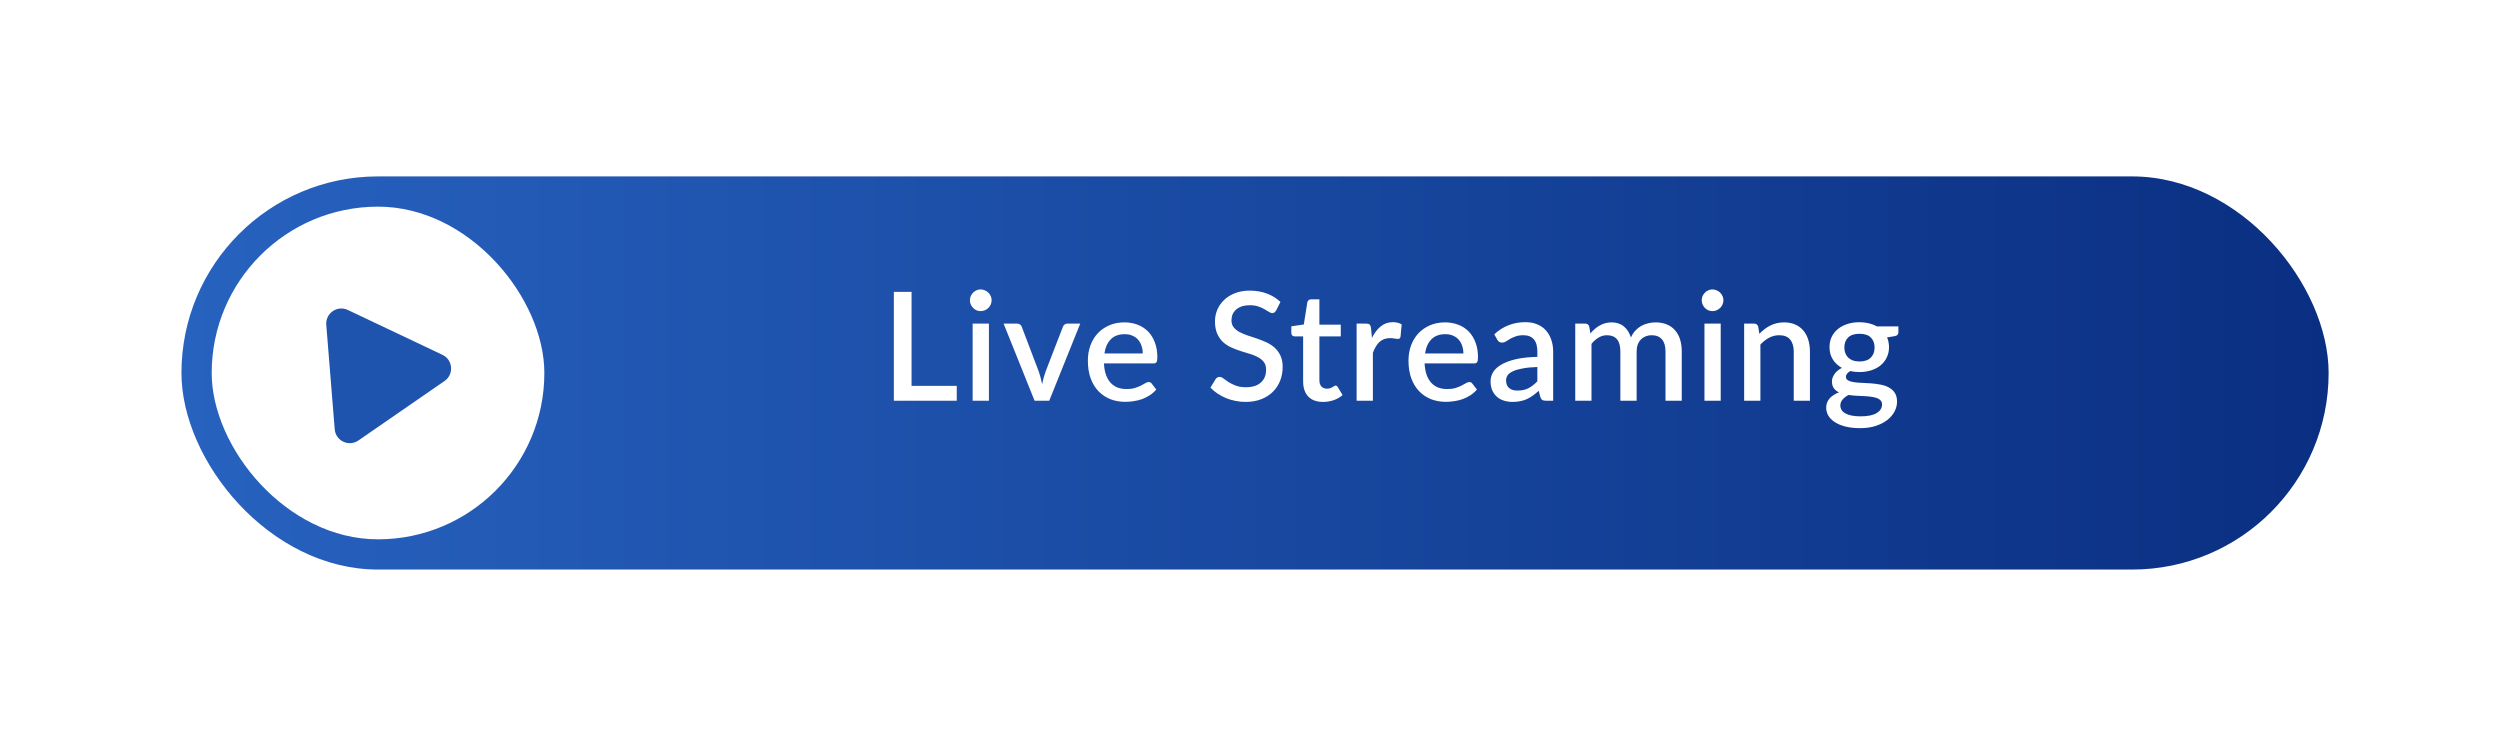 <svg width="124" height="37" viewBox="0 0 124 37" fill="none" xmlns="http://www.w3.org/2000/svg">
<g filter="url(#filter0_d_390_2066)">
<rect x="9" y="8" width="106.5" height="19.5" rx="9.75" fill="url(#paint0_linear_390_2066)"/>
<path d="M47.455 18.39V19.125H44.335V13.725H45.213V18.39H47.455ZM49.05 15.3V19.125H48.243V15.3H49.05ZM49.185 14.145C49.185 14.217 49.17 14.286 49.14 14.351C49.112 14.416 49.074 14.474 49.023 14.524C48.974 14.571 48.915 14.61 48.847 14.64C48.782 14.668 48.712 14.681 48.637 14.681C48.565 14.681 48.496 14.668 48.431 14.64C48.368 14.61 48.313 14.571 48.266 14.524C48.218 14.474 48.18 14.416 48.15 14.351C48.122 14.286 48.108 14.217 48.108 14.145C48.108 14.07 48.122 14 48.15 13.935C48.18 13.87 48.218 13.814 48.266 13.766C48.313 13.716 48.368 13.678 48.431 13.65C48.496 13.62 48.565 13.605 48.637 13.605C48.712 13.605 48.782 13.62 48.847 13.65C48.915 13.678 48.974 13.716 49.023 13.766C49.074 13.814 49.112 13.87 49.14 13.935C49.17 14 49.185 14.07 49.185 14.145ZM53.58 15.3L52.043 19.125H51.315L49.778 15.3H50.441C50.504 15.3 50.555 15.316 50.595 15.349C50.638 15.379 50.665 15.415 50.678 15.457L51.525 17.685C51.56 17.79 51.592 17.894 51.619 17.996C51.647 18.099 51.67 18.203 51.69 18.308C51.71 18.203 51.734 18.1 51.761 18C51.791 17.898 51.824 17.793 51.859 17.685L52.721 15.457C52.736 15.412 52.764 15.375 52.804 15.345C52.844 15.315 52.893 15.3 52.95 15.3H53.58ZM56.68 16.781C56.68 16.646 56.66 16.521 56.62 16.406C56.583 16.289 56.526 16.188 56.451 16.102C56.376 16.015 56.283 15.947 56.17 15.9C56.06 15.85 55.933 15.825 55.788 15.825C55.495 15.825 55.265 15.909 55.098 16.076C54.93 16.244 54.824 16.479 54.779 16.781H56.68ZM54.756 17.276C54.766 17.494 54.8 17.683 54.858 17.843C54.915 18 54.991 18.131 55.086 18.236C55.184 18.341 55.299 18.42 55.431 18.473C55.566 18.523 55.716 18.547 55.881 18.547C56.039 18.547 56.175 18.53 56.29 18.495C56.405 18.457 56.505 18.418 56.59 18.375C56.675 18.33 56.748 18.29 56.808 18.255C56.868 18.218 56.923 18.199 56.973 18.199C57.038 18.199 57.088 18.224 57.123 18.274L57.351 18.57C57.256 18.683 57.149 18.777 57.029 18.855C56.909 18.933 56.781 18.996 56.646 19.046C56.511 19.094 56.373 19.128 56.23 19.148C56.088 19.17 55.949 19.181 55.814 19.181C55.549 19.181 55.303 19.137 55.075 19.05C54.85 18.96 54.654 18.829 54.486 18.656C54.321 18.484 54.191 18.27 54.096 18.015C54.004 17.76 53.958 17.466 53.958 17.134C53.958 16.869 53.999 16.621 54.081 16.391C54.166 16.161 54.286 15.961 54.441 15.791C54.599 15.621 54.789 15.488 55.011 15.39C55.236 15.29 55.49 15.24 55.773 15.24C56.008 15.24 56.225 15.279 56.425 15.356C56.625 15.431 56.798 15.543 56.943 15.69C57.088 15.838 57.2 16.019 57.28 16.234C57.363 16.446 57.404 16.689 57.404 16.961C57.404 17.086 57.39 17.17 57.363 17.212C57.335 17.255 57.285 17.276 57.213 17.276H54.756ZM63.297 14.648C63.27 14.693 63.241 14.726 63.211 14.749C63.181 14.769 63.143 14.779 63.098 14.779C63.051 14.779 62.997 14.759 62.937 14.719C62.88 14.679 62.807 14.635 62.72 14.588C62.635 14.537 62.533 14.492 62.416 14.453C62.298 14.41 62.158 14.389 61.996 14.389C61.846 14.389 61.713 14.408 61.598 14.445C61.486 14.482 61.391 14.535 61.313 14.602C61.236 14.67 61.177 14.75 61.137 14.842C61.1 14.932 61.081 15.031 61.081 15.139C61.081 15.276 61.117 15.391 61.19 15.484C61.262 15.574 61.357 15.651 61.475 15.716C61.595 15.781 61.731 15.839 61.883 15.889C62.036 15.936 62.191 15.988 62.348 16.043C62.508 16.098 62.665 16.16 62.817 16.23C62.97 16.3 63.105 16.389 63.222 16.496C63.342 16.604 63.438 16.735 63.511 16.89C63.583 17.045 63.62 17.234 63.62 17.456C63.62 17.696 63.578 17.921 63.496 18.131C63.413 18.341 63.293 18.525 63.136 18.683C62.981 18.837 62.788 18.96 62.558 19.05C62.331 19.14 62.071 19.185 61.778 19.185C61.606 19.185 61.437 19.168 61.272 19.133C61.11 19.1 60.953 19.054 60.803 18.994C60.656 18.931 60.517 18.856 60.387 18.769C60.257 18.681 60.141 18.584 60.038 18.476L60.293 18.056C60.316 18.021 60.345 17.994 60.38 17.974C60.415 17.954 60.453 17.944 60.496 17.944C60.553 17.944 60.617 17.971 60.687 18.026C60.757 18.079 60.841 18.137 60.938 18.203C61.038 18.265 61.158 18.324 61.298 18.379C61.438 18.431 61.606 18.457 61.801 18.457C62.118 18.457 62.363 18.38 62.536 18.225C62.711 18.07 62.798 17.856 62.798 17.584C62.798 17.431 62.762 17.308 62.69 17.212C62.617 17.115 62.521 17.034 62.401 16.969C62.283 16.904 62.148 16.849 61.996 16.804C61.843 16.759 61.688 16.711 61.531 16.661C61.373 16.609 61.218 16.549 61.066 16.481C60.913 16.411 60.777 16.321 60.657 16.211C60.54 16.099 60.445 15.961 60.372 15.799C60.3 15.634 60.263 15.429 60.263 15.184C60.263 14.989 60.301 14.8 60.376 14.617C60.453 14.435 60.565 14.274 60.71 14.134C60.857 13.991 61.038 13.877 61.253 13.793C61.468 13.707 61.713 13.665 61.988 13.665C62.298 13.665 62.582 13.714 62.84 13.811C63.1 13.909 63.323 14.047 63.511 14.227L63.297 14.648ZM65.625 19.185C65.308 19.185 65.063 19.096 64.89 18.919C64.72 18.739 64.635 18.486 64.635 18.161V15.934H64.215C64.17 15.934 64.132 15.92 64.099 15.893C64.067 15.863 64.05 15.819 64.05 15.761V15.435L64.669 15.345L64.845 14.239C64.858 14.196 64.879 14.162 64.909 14.137C64.939 14.11 64.979 14.096 65.029 14.096H65.442V15.352H66.503V15.934H65.442V18.105C65.442 18.242 65.475 18.348 65.543 18.42C65.61 18.492 65.7 18.529 65.813 18.529C65.875 18.529 65.929 18.521 65.974 18.506C66.019 18.489 66.058 18.471 66.09 18.454C66.123 18.434 66.15 18.416 66.173 18.401C66.198 18.384 66.222 18.375 66.244 18.375C66.289 18.375 66.325 18.4 66.353 18.45L66.593 18.844C66.468 18.954 66.32 19.039 66.15 19.099C65.98 19.156 65.805 19.185 65.625 19.185ZM68.05 16.009C68.17 15.766 68.315 15.576 68.485 15.439C68.655 15.299 68.858 15.229 69.096 15.229C69.178 15.229 69.256 15.239 69.328 15.259C69.401 15.276 69.466 15.304 69.523 15.341L69.467 15.949C69.457 15.991 69.441 16.021 69.418 16.039C69.398 16.054 69.371 16.061 69.336 16.061C69.298 16.061 69.245 16.055 69.175 16.043C69.105 16.027 69.031 16.02 68.953 16.02C68.841 16.02 68.741 16.036 68.653 16.069C68.568 16.101 68.491 16.149 68.421 16.211C68.353 16.274 68.293 16.35 68.241 16.44C68.188 16.53 68.14 16.633 68.095 16.747V19.125H67.288V15.3H67.757C67.842 15.3 67.901 15.316 67.933 15.349C67.966 15.379 67.988 15.432 68.001 15.51L68.05 16.009ZM72.584 16.781C72.584 16.646 72.564 16.521 72.524 16.406C72.486 16.289 72.43 16.188 72.355 16.102C72.28 16.015 72.186 15.947 72.074 15.9C71.964 15.85 71.836 15.825 71.691 15.825C71.399 15.825 71.169 15.909 71.001 16.076C70.834 16.244 70.728 16.479 70.683 16.781H72.584ZM70.66 17.276C70.67 17.494 70.704 17.683 70.761 17.843C70.819 18 70.895 18.131 70.99 18.236C71.088 18.341 71.203 18.42 71.335 18.473C71.47 18.523 71.62 18.547 71.785 18.547C71.943 18.547 72.079 18.53 72.194 18.495C72.309 18.457 72.409 18.418 72.494 18.375C72.579 18.33 72.651 18.29 72.711 18.255C72.771 18.218 72.826 18.199 72.876 18.199C72.941 18.199 72.991 18.224 73.026 18.274L73.255 18.57C73.16 18.683 73.053 18.777 72.933 18.855C72.813 18.933 72.685 18.996 72.55 19.046C72.415 19.094 72.276 19.128 72.134 19.148C71.991 19.17 71.853 19.181 71.718 19.181C71.453 19.181 71.206 19.137 70.979 19.05C70.754 18.96 70.558 18.829 70.39 18.656C70.225 18.484 70.095 18.27 70 18.015C69.908 17.76 69.861 17.466 69.861 17.134C69.861 16.869 69.903 16.621 69.985 16.391C70.07 16.161 70.19 15.961 70.345 15.791C70.503 15.621 70.693 15.488 70.915 15.39C71.14 15.29 71.394 15.24 71.676 15.24C71.911 15.24 72.129 15.279 72.329 15.356C72.529 15.431 72.701 15.543 72.846 15.69C72.991 15.838 73.104 16.019 73.184 16.234C73.266 16.446 73.308 16.689 73.308 16.961C73.308 17.086 73.294 17.17 73.266 17.212C73.239 17.255 73.189 17.276 73.116 17.276H70.66ZM76.253 17.453C75.966 17.462 75.723 17.486 75.526 17.524C75.328 17.559 75.168 17.605 75.046 17.663C74.923 17.718 74.835 17.784 74.779 17.861C74.727 17.939 74.701 18.024 74.701 18.116C74.701 18.206 74.715 18.284 74.742 18.349C74.772 18.411 74.812 18.464 74.862 18.506C74.915 18.546 74.975 18.576 75.042 18.596C75.112 18.614 75.188 18.622 75.271 18.622C75.481 18.622 75.661 18.584 75.811 18.506C75.963 18.426 76.111 18.311 76.253 18.161V17.453ZM74.116 15.832C74.548 15.43 75.063 15.229 75.661 15.229C75.881 15.229 76.076 15.265 76.246 15.338C76.418 15.408 76.562 15.508 76.677 15.637C76.794 15.768 76.883 15.922 76.943 16.102C77.006 16.28 77.037 16.477 77.037 16.695V19.125H76.677C76.6 19.125 76.541 19.114 76.501 19.091C76.461 19.066 76.427 19.017 76.4 18.945L76.321 18.634C76.223 18.721 76.127 18.8 76.032 18.87C75.937 18.938 75.838 18.995 75.736 19.043C75.636 19.09 75.527 19.125 75.409 19.148C75.294 19.172 75.167 19.185 75.027 19.185C74.872 19.185 74.727 19.164 74.592 19.121C74.46 19.079 74.344 19.015 74.247 18.93C74.15 18.843 74.072 18.735 74.014 18.608C73.96 18.48 73.932 18.33 73.932 18.157C73.932 18.01 73.971 17.866 74.048 17.726C74.128 17.586 74.258 17.461 74.438 17.351C74.621 17.239 74.859 17.146 75.154 17.074C75.452 17.001 75.818 16.96 76.253 16.95V16.695C76.253 16.42 76.195 16.215 76.077 16.08C75.96 15.945 75.787 15.877 75.559 15.877C75.404 15.877 75.275 15.898 75.169 15.938C75.064 15.975 74.973 16.016 74.896 16.061C74.818 16.106 74.749 16.149 74.689 16.189C74.629 16.226 74.566 16.245 74.498 16.245C74.443 16.245 74.396 16.231 74.356 16.204C74.318 16.174 74.287 16.137 74.262 16.095L74.116 15.832ZM78.132 19.125V15.3H78.619C78.729 15.3 78.799 15.351 78.829 15.454L78.882 15.787C78.951 15.707 79.024 15.635 79.099 15.57C79.174 15.502 79.254 15.445 79.339 15.398C79.427 15.348 79.519 15.309 79.617 15.281C79.716 15.254 79.824 15.24 79.939 15.24C80.061 15.24 80.174 15.258 80.276 15.293C80.379 15.328 80.469 15.377 80.546 15.443C80.626 15.508 80.695 15.586 80.753 15.679C80.81 15.771 80.858 15.875 80.895 15.99C80.953 15.857 81.025 15.744 81.113 15.649C81.2 15.554 81.298 15.476 81.405 15.416C81.513 15.356 81.626 15.312 81.746 15.285C81.869 15.255 81.993 15.24 82.118 15.24C82.323 15.24 82.505 15.273 82.665 15.338C82.828 15.402 82.964 15.498 83.074 15.623C83.186 15.745 83.272 15.896 83.329 16.076C83.386 16.256 83.415 16.461 83.415 16.691V19.125H82.609V16.691C82.609 16.421 82.55 16.219 82.433 16.084C82.318 15.946 82.147 15.877 81.919 15.877C81.817 15.877 81.72 15.895 81.63 15.93C81.54 15.965 81.462 16.016 81.394 16.084C81.326 16.151 81.273 16.236 81.233 16.339C81.195 16.439 81.177 16.556 81.177 16.691V19.125H80.37V16.691C80.37 16.411 80.314 16.206 80.201 16.076C80.089 15.944 79.924 15.877 79.707 15.877C79.556 15.877 79.418 15.916 79.29 15.994C79.163 16.069 79.045 16.172 78.938 16.305V19.125H78.132ZM85.347 15.3V19.125H84.541V15.3H85.347ZM85.482 14.145C85.482 14.217 85.467 14.286 85.437 14.351C85.41 14.416 85.371 14.474 85.321 14.524C85.271 14.571 85.212 14.61 85.145 14.64C85.08 14.668 85.01 14.681 84.935 14.681C84.862 14.681 84.793 14.668 84.728 14.64C84.666 14.61 84.611 14.571 84.563 14.524C84.516 14.474 84.477 14.416 84.447 14.351C84.42 14.286 84.406 14.217 84.406 14.145C84.406 14.07 84.42 14 84.447 13.935C84.477 13.87 84.516 13.814 84.563 13.766C84.611 13.716 84.666 13.678 84.728 13.65C84.793 13.62 84.862 13.605 84.935 13.605C85.01 13.605 85.08 13.62 85.145 13.65C85.212 13.678 85.271 13.716 85.321 13.766C85.371 13.814 85.41 13.87 85.437 13.935C85.467 14 85.482 14.07 85.482 14.145ZM87.264 15.806C87.346 15.721 87.431 15.645 87.519 15.578C87.609 15.508 87.704 15.447 87.804 15.398C87.904 15.348 88.01 15.309 88.123 15.281C88.235 15.254 88.358 15.24 88.49 15.24C88.7 15.24 88.884 15.275 89.041 15.345C89.201 15.415 89.335 15.514 89.443 15.641C89.553 15.769 89.635 15.922 89.69 16.102C89.745 16.28 89.773 16.476 89.773 16.691V19.125H88.97V16.691C88.97 16.434 88.91 16.234 88.79 16.091C88.673 15.949 88.493 15.877 88.25 15.877C88.07 15.877 87.903 15.919 87.748 16.001C87.595 16.084 87.451 16.196 87.316 16.339V19.125H86.51V15.3H86.998C87.108 15.3 87.178 15.351 87.208 15.454L87.264 15.806ZM92.229 17.179C92.479 17.179 92.667 17.115 92.792 16.988C92.917 16.86 92.979 16.694 92.979 16.489C92.979 16.279 92.917 16.113 92.792 15.99C92.667 15.867 92.479 15.806 92.229 15.806C91.982 15.806 91.794 15.867 91.667 15.99C91.542 16.113 91.479 16.279 91.479 16.489C91.479 16.589 91.495 16.681 91.528 16.766C91.56 16.851 91.608 16.925 91.67 16.988C91.733 17.047 91.81 17.095 91.903 17.13C91.998 17.163 92.107 17.179 92.229 17.179ZM93.35 19.312C93.35 19.227 93.325 19.16 93.275 19.11C93.228 19.058 93.163 19.017 93.08 18.99C92.998 18.96 92.902 18.939 92.792 18.926C92.682 18.911 92.564 18.901 92.439 18.896C92.317 18.889 92.19 18.883 92.06 18.878C91.933 18.87 91.809 18.858 91.689 18.84C91.569 18.902 91.47 18.977 91.393 19.065C91.318 19.152 91.28 19.254 91.28 19.369C91.28 19.444 91.299 19.514 91.337 19.579C91.377 19.644 91.437 19.7 91.517 19.747C91.599 19.795 91.703 19.832 91.828 19.86C91.955 19.887 92.108 19.901 92.285 19.901C92.64 19.901 92.907 19.846 93.084 19.736C93.262 19.626 93.35 19.485 93.35 19.312ZM94.16 15.439V15.739C94.16 15.839 94.1 15.9 93.98 15.922L93.598 15.986C93.663 16.131 93.695 16.293 93.695 16.47C93.695 16.657 93.658 16.828 93.583 16.98C93.51 17.133 93.409 17.262 93.279 17.37C93.149 17.477 92.994 17.56 92.814 17.617C92.634 17.675 92.439 17.704 92.229 17.704C92.149 17.704 92.07 17.7 91.993 17.692C91.918 17.683 91.844 17.67 91.772 17.655C91.699 17.698 91.645 17.742 91.61 17.79C91.575 17.837 91.558 17.886 91.558 17.936C91.558 18.019 91.594 18.08 91.667 18.12C91.739 18.16 91.834 18.189 91.952 18.206C92.072 18.224 92.208 18.235 92.36 18.24C92.513 18.245 92.668 18.254 92.825 18.266C92.983 18.279 93.138 18.3 93.29 18.33C93.443 18.358 93.578 18.405 93.695 18.473C93.815 18.538 93.912 18.626 93.984 18.739C94.057 18.851 94.093 18.997 94.093 19.177C94.093 19.343 94.052 19.504 93.969 19.661C93.887 19.819 93.767 19.959 93.609 20.081C93.454 20.204 93.264 20.301 93.039 20.374C92.814 20.449 92.558 20.486 92.27 20.486C91.985 20.486 91.737 20.459 91.524 20.404C91.314 20.349 91.138 20.274 90.995 20.179C90.855 20.086 90.75 19.979 90.68 19.856C90.613 19.734 90.579 19.606 90.579 19.474C90.579 19.294 90.635 19.14 90.748 19.012C90.863 18.885 91.018 18.785 91.213 18.712C91.108 18.663 91.023 18.594 90.958 18.506C90.895 18.419 90.864 18.304 90.864 18.161C90.864 18.049 90.905 17.931 90.988 17.809C91.07 17.686 91.194 17.582 91.359 17.497C91.169 17.392 91.019 17.254 90.909 17.081C90.799 16.906 90.744 16.703 90.744 16.47C90.744 16.28 90.78 16.109 90.853 15.956C90.928 15.804 91.032 15.674 91.164 15.566C91.297 15.459 91.453 15.376 91.633 15.319C91.815 15.261 92.014 15.232 92.229 15.232C92.559 15.232 92.847 15.301 93.092 15.439H94.16Z" fill="white"/>
<rect x="10.5" y="9.5" width="16.5" height="16.5" rx="8.25" fill="white"/>
<path d="M16.183 15.362C16.136 14.787 16.73 14.377 17.251 14.624L21.947 16.85C22.468 17.098 22.526 17.817 22.052 18.145L17.776 21.098C17.301 21.426 16.649 21.117 16.602 20.542L16.183 15.362Z" fill="#1F54AE"/>
</g>
<defs>
<filter id="filter0_d_390_2066" x="0.75" y="0.5" width="123" height="36" filterUnits="userSpaceOnUse" color-interpolation-filters="sRGB">
<feFlood flood-opacity="0" result="BackgroundImageFix"/>
<feColorMatrix in="SourceAlpha" type="matrix" values="0 0 0 0 0 0 0 0 0 0 0 0 0 0 0 0 0 0 127 0" result="hardAlpha"/>
<feMorphology radius="0.75" operator="dilate" in="SourceAlpha" result="effect1_dropShadow_390_2066"/>
<feOffset dy="0.75"/>
<feGaussianBlur stdDeviation="3.75"/>
<feComposite in2="hardAlpha" operator="out"/>
<feColorMatrix type="matrix" values="0 0 0 0 0 0 0 0 0 0 0 0 0 0 0 0 0 0 0.25 0"/>
<feBlend mode="normal" in2="BackgroundImageFix" result="effect1_dropShadow_390_2066"/>
<feBlend mode="normal" in="SourceGraphic" in2="effect1_dropShadow_390_2066" result="shape"/>
</filter>
<linearGradient id="paint0_linear_390_2066" x1="9" y1="17.75" x2="115.5" y2="17.75" gradientUnits="userSpaceOnUse">
<stop stop-color="#2762BF"/>
<stop offset="1" stop-color="#0A2F82"/>
</linearGradient>
</defs>
</svg>
